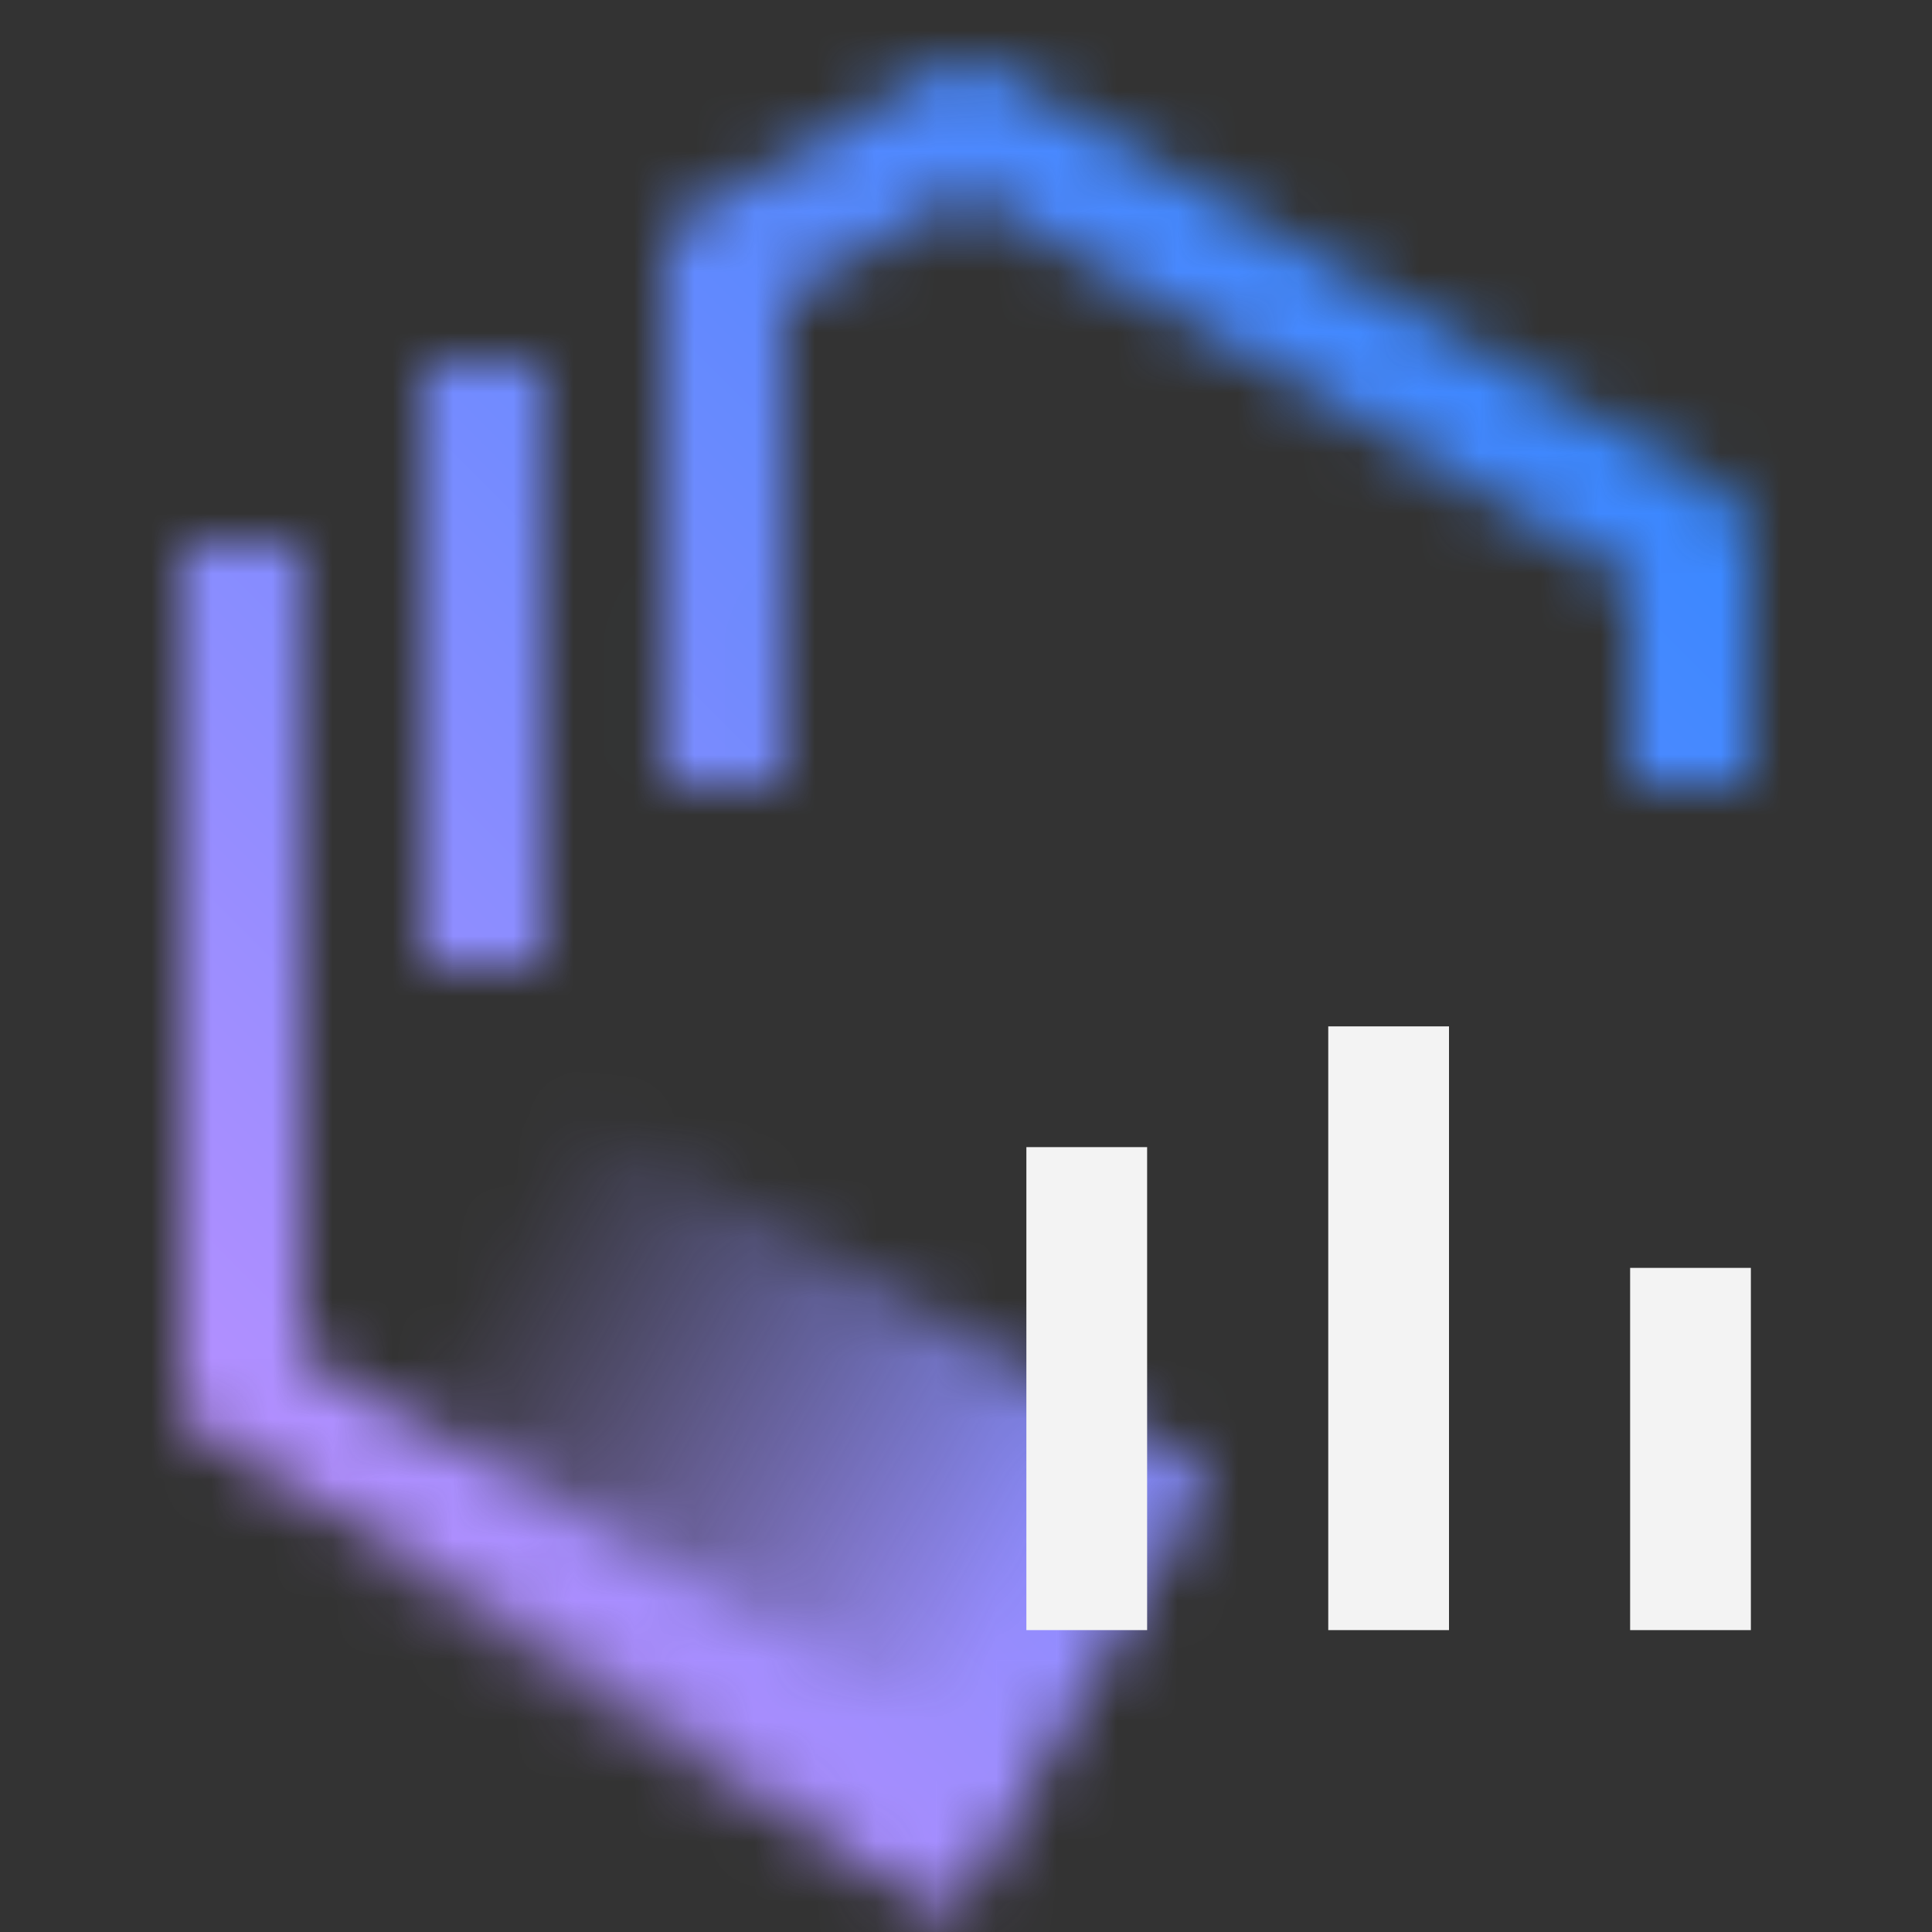 <svg id="ApplicationDiscoveryAndDeliveryIntelligence" xmlns="http://www.w3.org/2000/svg" viewBox="0 0 32 32"><rect x="0" y="0" width="32" height="32" fill="#333333" stroke="none"/><defs><linearGradient id="8gxzjsbbwa" x1="1536.404" y1="269.671" x2="1549.404" y2="269.671" gradientTransform="matrix(1.03 0 0 .848 -1577.326 -203.977)" gradientUnits="userSpaceOnUse"><stop offset=".1" stop-opacity="0"/><stop offset=".9"/></linearGradient><linearGradient id="vrzv53wy5c" x1="-4270" y1="4272" x2="-4238" y2="4304" gradientTransform="matrix(1 0 0 -1 4270 4304)" gradientUnits="userSpaceOnUse"><stop offset=".1" stop-color="#c590ff"/><stop offset=".9" stop-color="#2887ff"/></linearGradient><mask id="hc86c5fodb" x="0" y="0" width="32" height="32" maskUnits="userSpaceOnUse"><path d="M15.486 30.864 3.5 23.876a1 1 0 0 1-.5-.864V9h2v13.438l11.494 6.7zM12.992 13.017h-2L11 4.337a1 1 0 0 1 .5-.866l4.02-2.313a1 1 0 0 1 1 0L28.5 8.136A1 1 0 0 1 29 9v4h-2V9.575L16.017 3.18 13 4.917z" style="fill:#fff"/><path style="fill:#fff" d="M7 6h2v10H7z"/><path transform="rotate(30 12.138 24.76)" style="fill:url(#8gxzjsbbwa)" d="M5.442 20.519h13.392v8.482H5.442z"/></mask></defs><g style="mask:url(#hc86c5fodb)"><path style="fill:url(#vrzv53wy5c)" d="M0 0h32v32H0z"/></g><path style="fill:#f3f3f3" d="M22 17h2v10h-2zM27 21h2v6h-2zM17 19h2v8h-2z"/></svg>